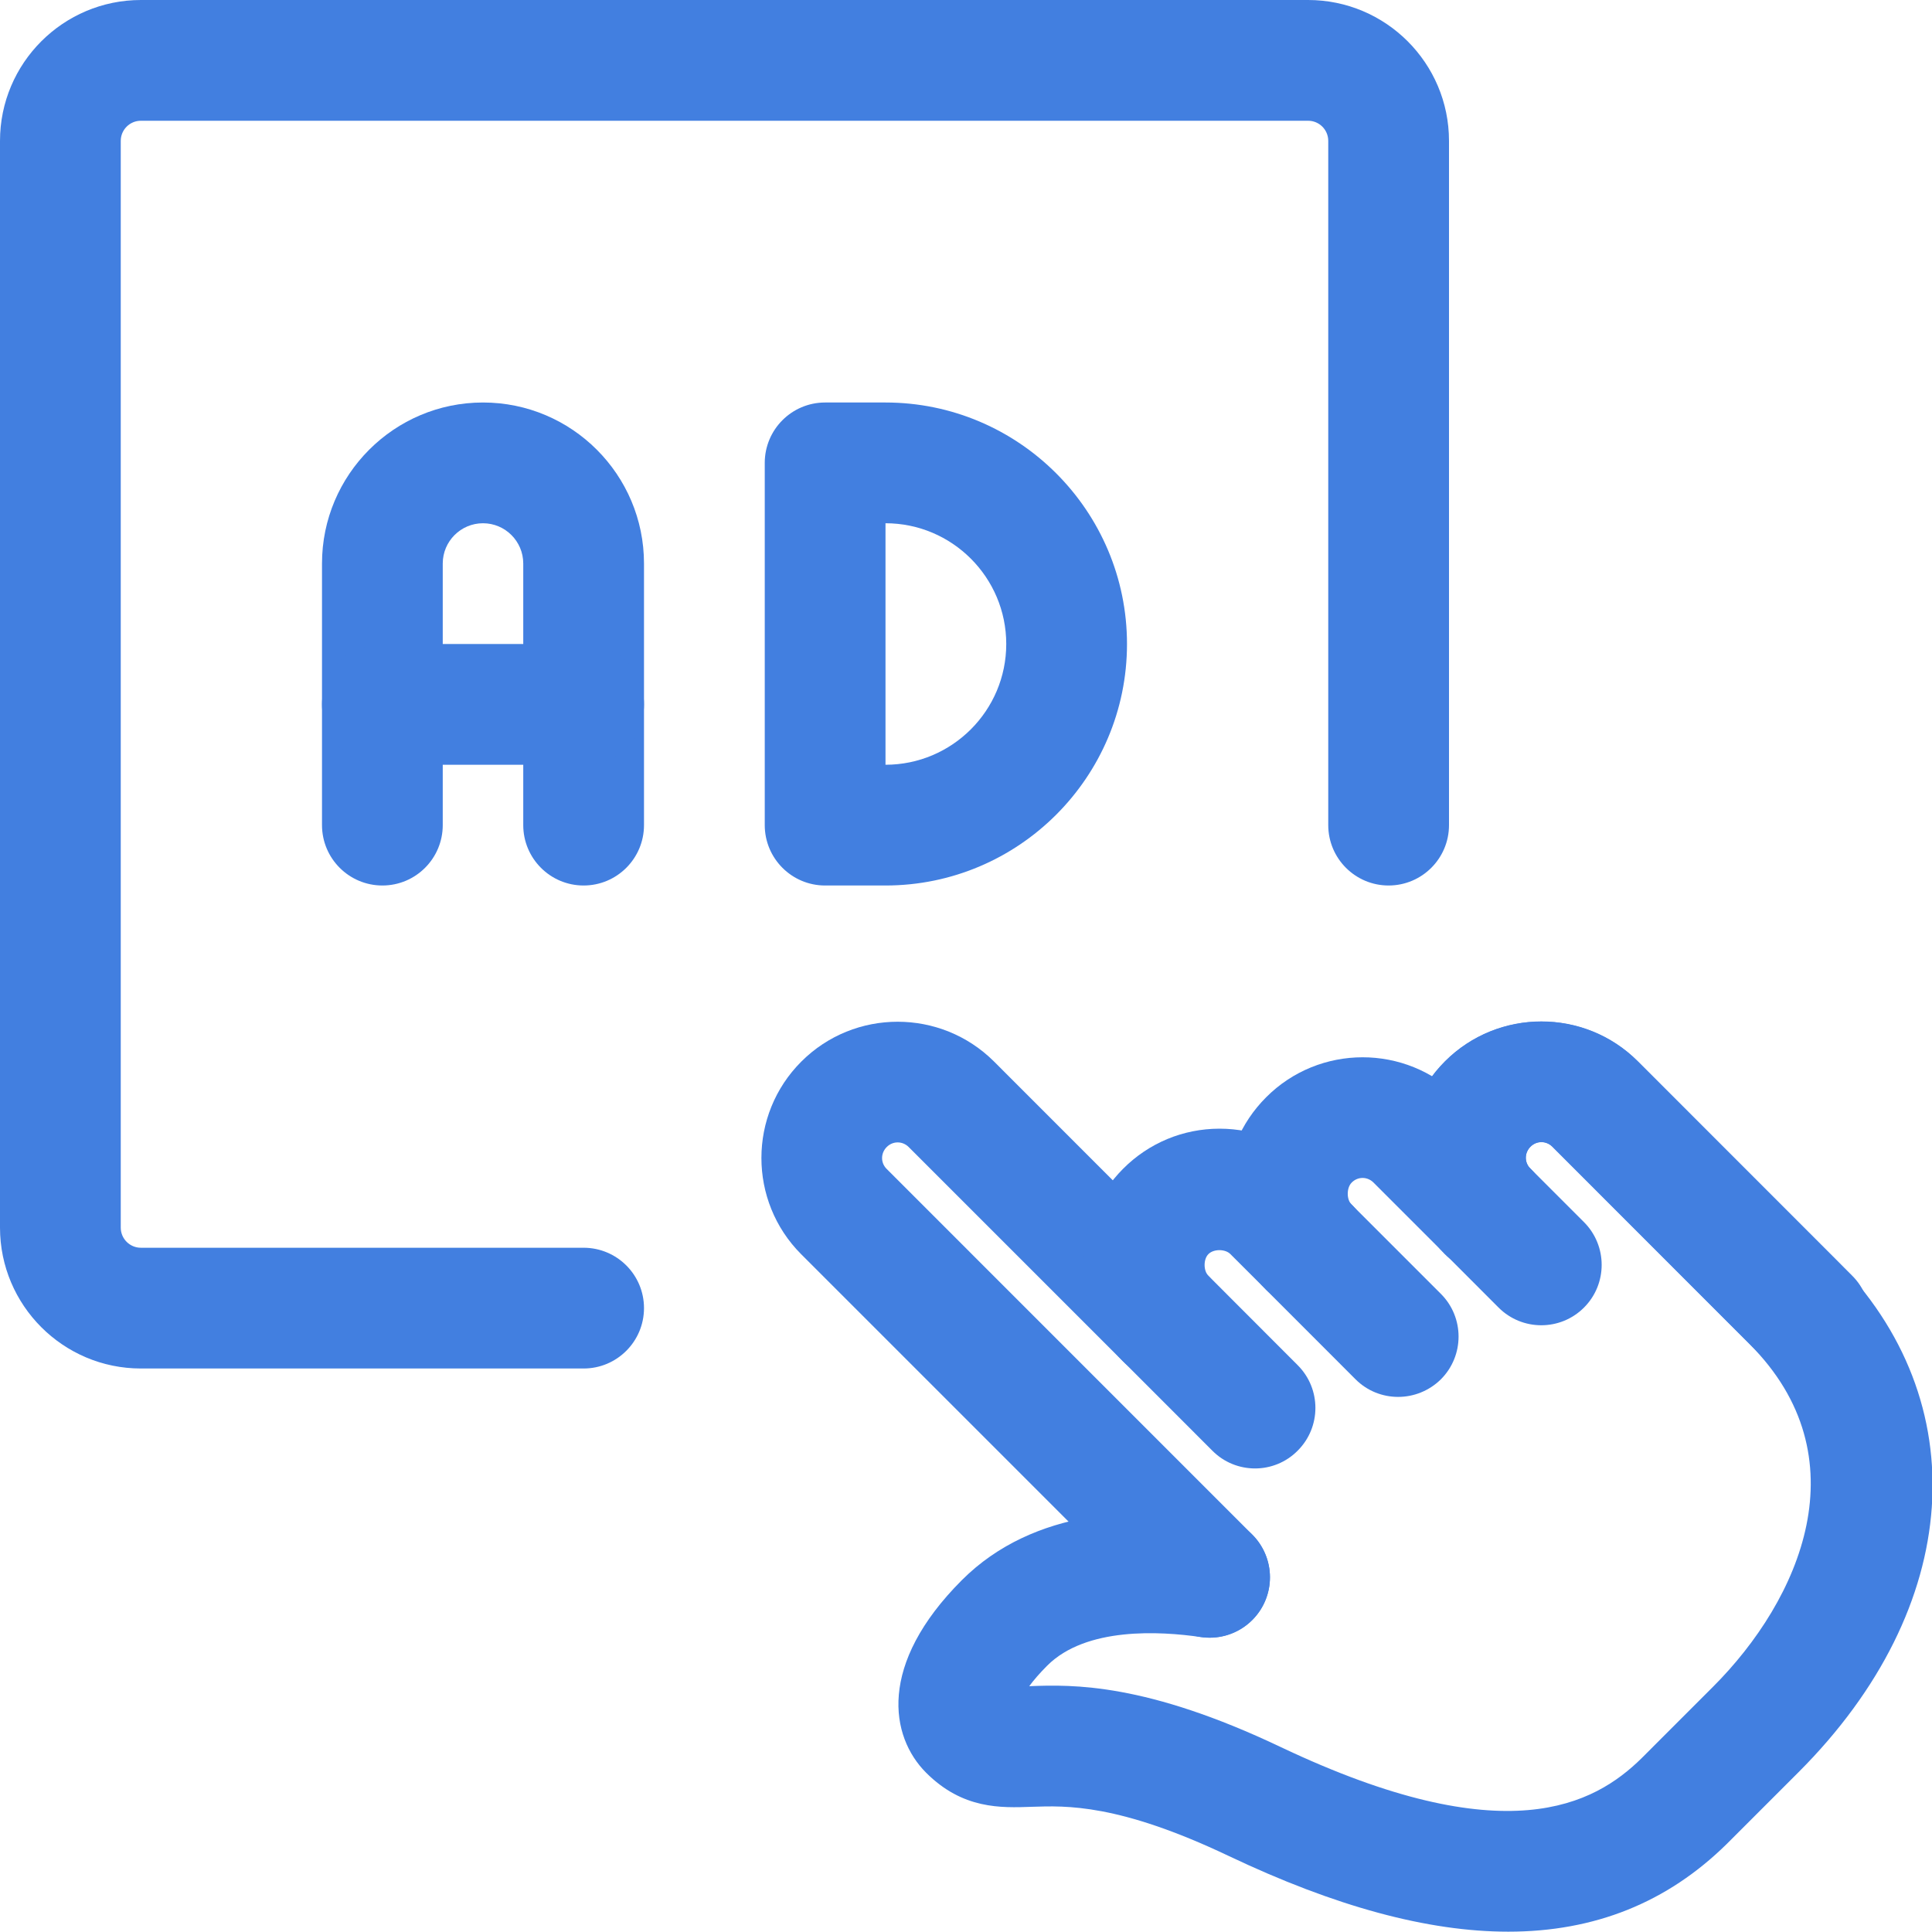 <?xml version="1.0" encoding="UTF-8"?>
<svg width="30px" height="30px" viewBox="0 0 30 30" version="1.1" xmlns="http://www.w3.org/2000/svg" xmlns:xlink="http://www.w3.org/1999/xlink">
    <!-- Generator: Sketch 59.1 (86144) - https://sketch.com -->
    <title>icn_paid</title>
    <desc>Created with Sketch.</desc>
    <g id="Page-1" stroke="none" stroke-width="1" fill="none" fill-rule="evenodd">
        <g id="New-Mega-Menu---Option-1.2-(Click-SEO)" transform="translate(-634, -186)" fill="#427FE0" fill-rule="nonzero">
            <g id="Group-13" transform="translate(130, 157)">
                <g id="Mega-Menu-2">
                    <g id="Mega-Menu" transform="translate(504, 29)">
                        <g id="Group-5">
                            <g id="icn_paid">
                                <path d="M9.062,21.25 L2.188,21.25 C0.981,21.25 0,20.269 0,19.062 L0,2.188 C0,0.981 0.981,0 2.188,0 L20.312,0 C21.519,0 22.5,0.981 22.5,2.188 L22.5,12.812 C22.5,13.33 22.08,13.75 21.562,13.75 C21.045,13.75 20.625,13.33 20.625,12.812 L20.625,2.188 C20.625,2.015 20.485,1.875 20.312,1.875 L2.188,1.875 C2.015,1.875 1.875,2.015 1.875,2.188 L1.875,19.062 C1.875,19.235 2.015,19.375 2.188,19.375 L9.062,19.375 C9.58,19.375 10,19.795 10,20.312 C10,20.83 9.58,21.25 9.062,21.25 Z" id="Path"></path>
                                <path d="M18.781,25.429 C18.541,25.429 18.301,25.337 18.119,25.154 L12.441,19.476 C11.617,18.651 11.617,17.309 12.443,16.484 C13.268,15.659 14.609,15.66 15.435,16.483 L18.765,19.814 C19.131,20.18 19.131,20.774 18.765,21.14 C18.399,21.506 17.805,21.506 17.439,21.14 L14.109,17.81 C14.014,17.716 13.864,17.715 13.769,17.811 C13.674,17.906 13.672,18.056 13.768,18.151 L19.445,23.829 C19.811,24.195 19.811,24.789 19.445,25.155 C19.261,25.337 19.023,25.429 18.781,25.429 L18.781,25.429 Z" id="Path"></path>
                                <path d="M19.489,22.802 C19.249,22.802 19.009,22.711 18.826,22.527 L17.44,21.14 C17.04,20.74 16.819,20.209 16.819,19.644 C16.819,19.079 17.04,18.549 17.44,18.148 C17.84,17.747 18.371,17.527 18.935,17.526 L18.936,17.526 C19.501,17.526 20.032,17.746 20.431,18.148 L20.986,18.701 C21.352,19.067 21.352,19.661 20.986,20.027 C20.621,20.392 20.027,20.394 19.66,20.027 L19.105,19.473 C19.025,19.392 18.845,19.392 18.765,19.473 C18.685,19.551 18.685,19.733 18.765,19.811 L20.151,21.199 C20.517,21.565 20.517,22.159 20.151,22.525 C19.969,22.71 19.727,22.802 19.489,22.802 L19.489,22.802 Z" id="Path"></path>
                                <path d="M21.71,21.691 C21.47,21.691 21.23,21.6 21.047,21.416 L19.661,20.029 C19.261,19.63 19.041,19.099 19.041,18.532 C19.041,17.969 19.261,17.438 19.661,17.038 C20.485,16.212 21.829,16.21 22.654,17.036 L23.764,18.146 C24.13,18.512 24.13,19.106 23.764,19.473 C23.398,19.839 22.804,19.837 22.438,19.473 L21.328,18.363 C21.233,18.267 21.082,18.267 20.988,18.364 C20.909,18.444 20.907,18.624 20.986,18.703 L22.374,20.091 C22.74,20.457 22.74,21.051 22.374,21.418 C22.19,21.599 21.95,21.691 21.71,21.691 L21.71,21.691 Z" id="Path"></path>
                                <path d="M28.098,21.409 C27.859,21.409 27.619,21.317 27.436,21.136 L24.105,17.804 C24.01,17.71 23.86,17.709 23.765,17.805 C23.67,17.901 23.669,18.05 23.764,18.145 L24.596,18.977 C24.962,19.344 24.962,19.938 24.596,20.304 C24.23,20.67 23.636,20.67 23.27,20.304 L22.438,19.471 C21.613,18.645 21.614,17.304 22.439,16.479 C23.262,15.656 24.605,15.654 25.43,16.477 L28.76,19.808 C29.126,20.172 29.129,20.766 28.762,21.134 C28.578,21.317 28.337,21.409 28.098,21.409 L28.098,21.409 Z" id="Path"></path>
                                <path d="M23.42,29.995 C22.17,29.995 20.731,29.604 19.081,28.82 C17.367,28.005 16.555,28.038 16.021,28.056 C15.544,28.073 14.95,28.096 14.381,27.527 C13.82,26.966 13.627,25.846 14.936,24.536 C16.061,23.411 17.723,23.386 18.92,23.565 C19.431,23.641 19.785,24.117 19.71,24.63 C19.633,25.142 19.16,25.497 18.644,25.42 C18.015,25.328 16.865,25.261 16.262,25.863 C16.136,25.989 16.046,26.096 15.982,26.183 C16.661,26.156 17.795,26.133 19.887,27.128 C23.384,28.788 24.758,28.021 25.49,27.302 L26.596,26.196 C27.96,24.834 28.921,22.625 27.166,20.87 L24.104,17.806 C24.009,17.712 23.859,17.711 23.764,17.808 C23.669,17.904 23.668,18.052 23.762,18.148 C24.129,18.514 24.129,19.108 23.762,19.474 C23.396,19.839 22.802,19.839 22.436,19.473 C21.611,18.648 21.613,17.306 22.438,16.481 C23.261,15.659 24.604,15.656 25.429,16.48 L28.481,19.534 C30.707,21.761 30.481,24.965 27.929,27.517 L26.811,28.635 C25.889,29.541 24.765,29.995 23.42,29.995 L23.42,29.995 Z" id="Path"></path>
                                <path d="M13.75,13.75 L12.812,13.75 C12.295,13.75 11.875,13.33 11.875,12.812 L11.875,7.188 C11.875,6.67 12.295,6.25 12.812,6.25 L13.75,6.25 C15.818,6.25 17.5,7.933 17.5,10 C17.5,12.068 15.818,13.75 13.75,13.75 Z M13.75,8.125 L13.75,11.875 C14.784,11.875 15.625,11.034 15.625,10 C15.625,8.966 14.784,8.125 13.75,8.125 Z" id="Shape"></path>
                                <path d="M9.062,13.75 C8.545,13.75 8.125,13.33 8.125,12.812 L8.125,8.75 C8.125,8.405 7.844,8.125 7.5,8.125 C7.156,8.125 6.875,8.405 6.875,8.75 L6.875,12.812 C6.875,13.33 6.455,13.75 5.938,13.75 C5.42,13.75 5,13.33 5,12.812 L5,8.75 C5,7.371 6.121,6.25 7.5,6.25 C8.879,6.25 10,7.371 10,8.75 L10,12.812 C10,13.33 9.58,13.75 9.062,13.75 Z" id="Path"></path>
                                <path d="M9.062,11.875 L5.938,11.875 C5.42,11.875 5,11.455 5,10.938 C5,10.42 5.42,10 5.938,10 L9.062,10 C9.58,10 10,10.42 10,10.938 C10,11.455 9.58,11.875 9.062,11.875 Z" id="Path"></path>
                            </g>
                        </g>
                    </g>
                </g>
            </g>
        </g>
    </g>
</svg>